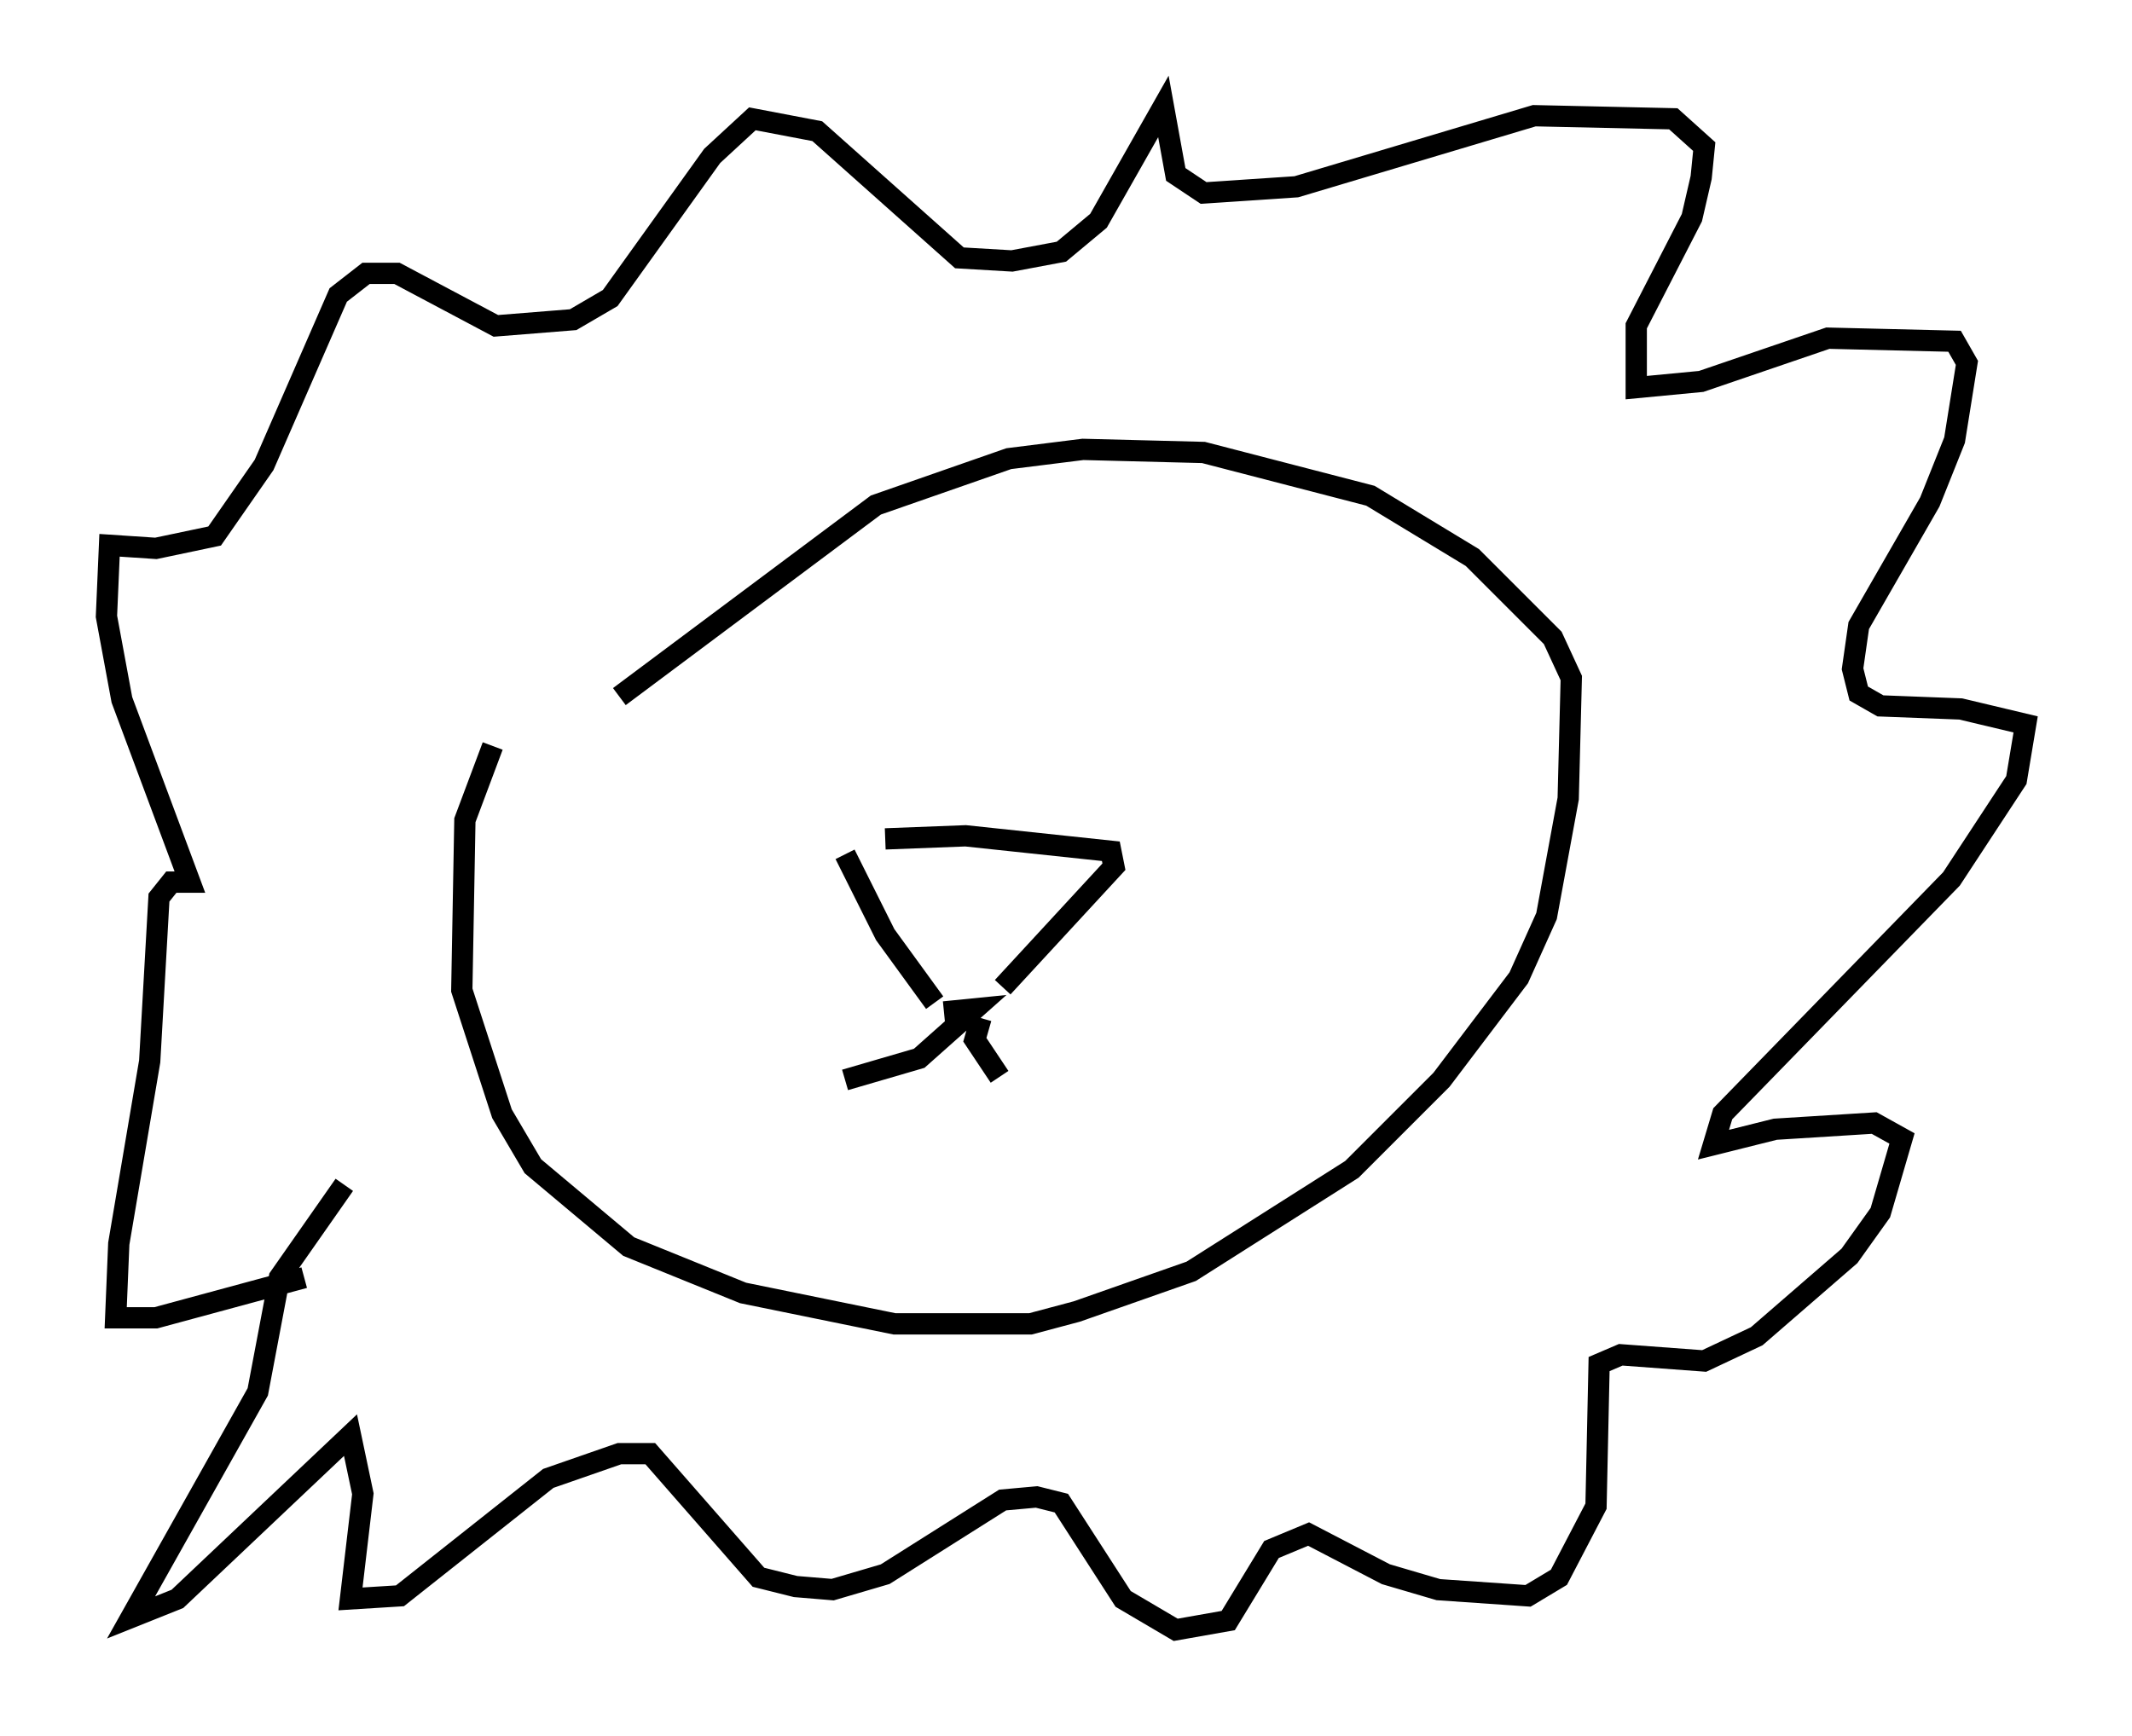 <?xml version="1.0" encoding="utf-8" ?>
<svg baseProfile="full" height="81.609" version="1.1" width="100.201" xmlns="http://www.w3.org/2000/svg" xmlns:ev="http://www.w3.org/2001/xml-events" xmlns:xlink="http://www.w3.org/1999/xlink"><defs /><rect fill="white" height="81.609" width="100.201" x="0" y="0" /><path d="M24.318, 34.05 m-1.162, 1.017 l-1.307, 3.486 -0.145, 7.989 l1.888, 5.81 1.453, 2.469 l4.503, 3.777 5.374, 2.179 l7.117, 1.453 6.391, 0.0 l2.179, -0.581 5.374, -1.888 l7.553, -4.793 4.212, -4.212 l3.631, -4.793 1.307, -2.905 l1.017, -5.52 0.145, -5.665 l-0.872, -1.888 -3.777, -3.777 l-4.793, -2.905 -7.844, -2.034 l-5.665, -0.145 -3.486, 0.436 l-6.246, 2.179 -12.056, 9.006 m-12.927, 22.95 l-3.05, 4.358 -1.017, 5.374 l-5.955, 10.603 2.179, -0.872 l8.134, -7.698 0.581, 2.76 l-0.581, 4.939 2.324, -0.145 l6.972, -5.52 3.341, -1.162 l1.453, 0.0 5.084, 5.81 l1.743, 0.436 1.743, 0.145 l2.469, -0.726 5.52, -3.486 l1.598, -0.145 1.162, 0.291 l2.905, 4.503 2.469, 1.453 l2.469, -0.436 2.034, -3.341 l1.743, -0.726 3.631, 1.888 l2.469, 0.726 4.212, 0.291 l1.453, -0.872 1.743, -3.341 l0.145, -6.682 1.017, -0.436 l3.922, 0.291 2.469, -1.162 l4.358, -3.777 1.453, -2.034 l1.017, -3.486 -1.307, -0.726 l-4.648, 0.291 -2.905, 0.726 l0.436, -1.453 10.749, -11.039 l3.05, -4.648 0.436, -2.615 l-3.05, -0.726 -3.777, -0.145 l-1.017, -0.581 -0.291, -1.162 l0.291, -2.034 3.341, -5.81 l1.162, -2.905 0.581, -3.631 l-0.581, -1.017 -5.955, -0.145 l-5.955, 2.034 -3.05, 0.291 l0.0, -2.905 2.615, -5.084 l0.436, -1.888 0.145, -1.453 l-1.453, -1.307 -6.536, -0.145 l-11.184, 3.341 -4.358, 0.291 l-1.307, -0.872 -0.581, -3.196 l-3.05, 5.374 -1.743, 1.453 l-2.324, 0.436 -2.469, -0.145 l-6.682, -5.955 -3.05, -0.581 l-1.888, 1.743 -4.793, 6.682 l-1.743, 1.017 -3.631, 0.291 l-4.648, -2.469 -1.453, 0.0 l-1.307, 1.017 -3.486, 7.989 l-2.324, 3.341 -2.76, 0.581 l-2.179, -0.145 -0.145, 3.341 l0.726, 3.922 3.196, 8.57 l-0.872, 0.0 -0.581, 0.726 l-0.436, 7.698 -1.453, 8.57 l-0.145, 3.486 1.888, 0.0 l6.972, -1.888 m25.419, -19.899 l1.888, 3.777 2.324, 3.196 m-2.324, -7.698 l3.777, -0.145 6.827, 0.726 l0.145, 0.726 -5.229, 5.665 m-2.76, 1.162 l1.453, -0.145 -2.615, 2.324 l-3.486, 1.017 m6.391, -2.905 l-0.291, 1.017 1.162, 1.743 " fill="none" stroke="black" stroke-width="1" /></svg>